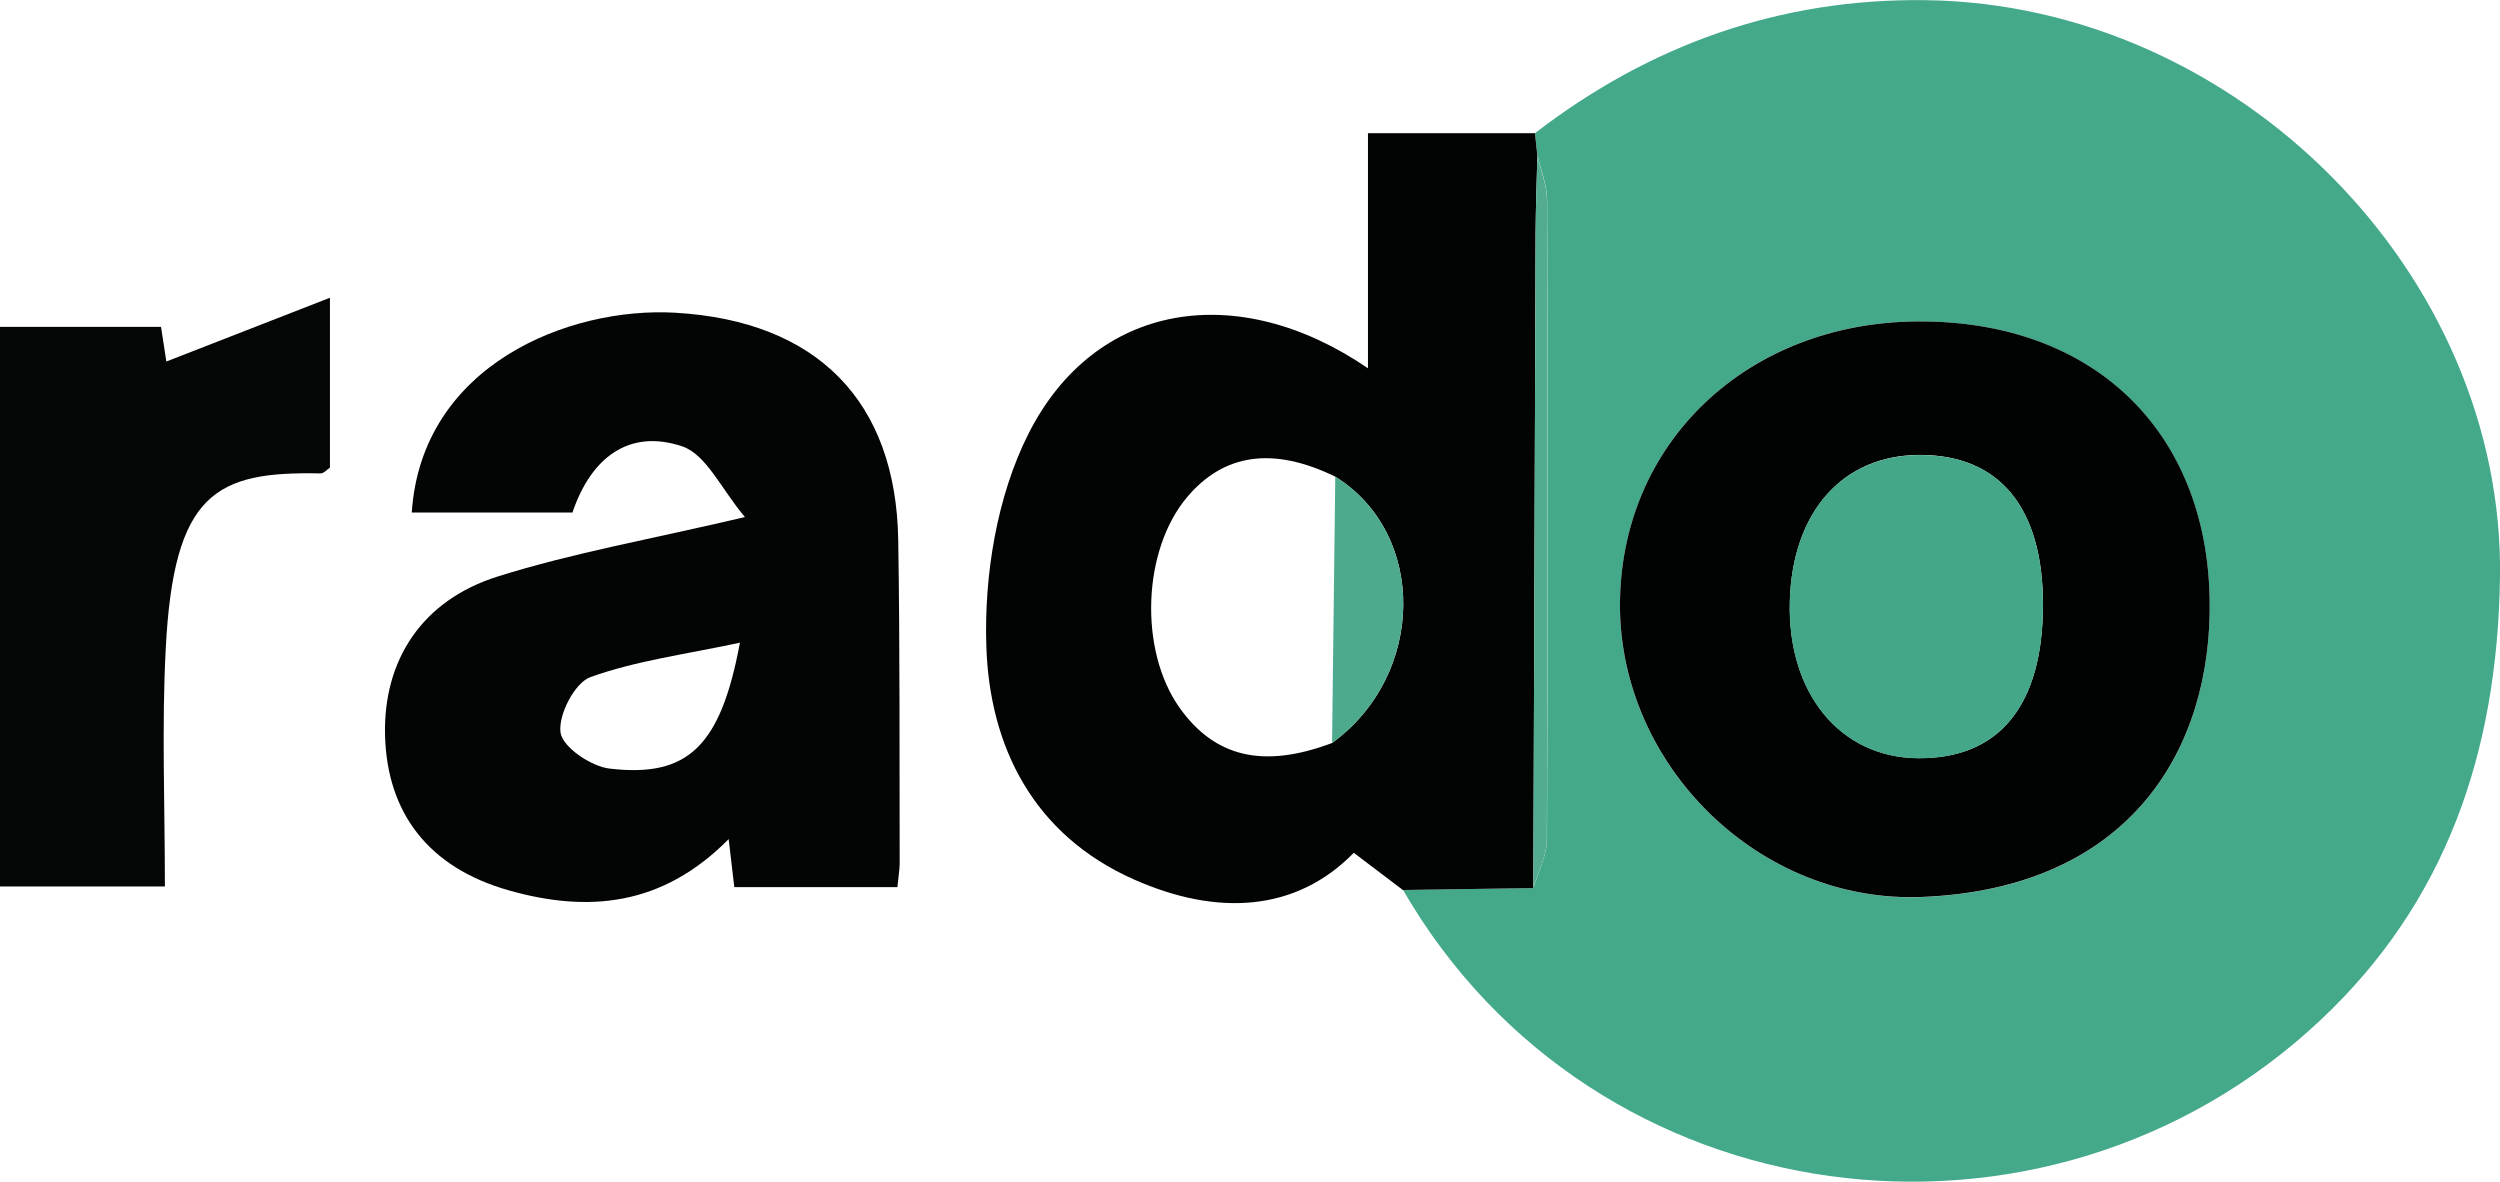 <svg xmlns="http://www.w3.org/2000/svg" xmlns:xlink="http://www.w3.org/1999/xlink" id="Layer_1" x="0" y="0" version="1.1" viewBox="0 0 155.25 73.38" style="enable-background:new 0 0 155.25 73.38" xml:space="preserve"><style type="text/css">.st0{fill:#44a98b}.st1{fill:#020403}.st2{fill:#030505}.st3{fill:#030605}.st4{fill:#010302}.st5{fill:#53ac92}.st6{fill:#4eaa8e}.st7{fill:#44a789}</style><g><path d="M95.32,8.27c7.15-5.5,15.23-8.38,24.26-8.26c19.39,0.25,35.94,17.02,35.67,35.84 c-0.16,10.9-3.36,20.2-11.18,27.53c-17.12,16.04-45.09,12.4-56.94-8.11c2.7-0.04,5.4-0.08,8.1-0.12c0.29-1.01,0.83-2.01,0.84-3.02 c0.06-13.23,0.05-26.46,0.01-39.69c0-0.93-0.39-1.86-0.6-2.79C95.42,9.19,95.37,8.73,95.32,8.27z M119.13,19.96 c-10.64,0.03-18.54,7.57-18.53,17.67c0.01,9.95,8.68,18.49,18.77,18.08c12.91-0.53,18.02-9.19,17.85-18.49 C137.02,26.76,130,19.93,119.13,19.96z" class="st0"/><path d="M95.32,8.27c0.05,0.46,0.1,0.92,0.15,1.39c-0.04,1.61-0.1,3.23-0.11,4.84c-0.05,13.55-0.09,27.1-0.14,40.65 c-2.7,0.04-5.4,0.08-8.1,0.12c-0.94-0.71-1.88-1.42-3.05-2.31c-3.59,3.67-8.47,3.95-13.64,1.66c-6.26-2.77-8.99-8.26-9.18-14.52 c-0.14-4.39,0.66-9.29,2.62-13.17c4.14-8.19,13-9.59,21.08-4.06c0-4.77,0-9.45,0-14.6C88.49,8.27,91.9,8.27,95.32,8.27z M82.72,46.14c5.81-4.22,5.92-12.98,0.2-16.54c-3.83-1.87-6.9-1.45-9.19,1.26c-2.79,3.29-3.01,9.52-0.48,13.09 C75.45,47.04,78.47,47.74,82.72,46.14z" class="st1"/><path d="M55.73,55.09c-3.49,0-6.69,0-10.13,0c-0.11-0.91-0.21-1.77-0.35-2.98c-4.14,4.19-8.76,4.57-13.66,3.18 c-4.97-1.41-7.57-4.8-7.68-9.67c-0.1-4.59,2.26-8.33,7-9.82c4.67-1.47,9.53-2.32,15.35-3.69c-1.45-1.71-2.39-3.88-3.89-4.39 c-3.31-1.11-5.67,0.7-6.82,4.11c-3.36,0-6.67,0-9.98,0c0.61-9.19,9.8-12.79,16.36-12.41c8.8,0.51,13.71,5.48,13.85,14.11 c0.11,6.71,0.07,13.43,0.09,20.14C55.86,54.02,55.8,54.38,55.73,55.09z M45.95,39.91c-3.4,0.73-6.46,1.12-9.29,2.14 c-0.97,0.35-2.01,2.36-1.85,3.45c0.13,0.9,1.9,2.1,3.05,2.23C42.71,48.3,44.75,46.36,45.95,39.91z" class="st2"/><path d="M10.24,55.05c-3.68,0-6.87,0-10.24,0c0-11.61,0-23.1,0-34.75c3.35,0,6.54,0,10,0 c0.12,0.78,0.26,1.67,0.33,2.15c3.22-1.25,6.43-2.51,10.16-3.96c0,4.15,0,7.34,0,10.55c-0.17,0.11-0.38,0.36-0.58,0.36 c-6.52-0.14-9.13,1.2-9.62,10.93C10.04,45.14,10.24,49.98,10.24,55.05z" class="st3"/><path d="M119.13,19.96c10.88-0.04,17.9,6.8,18.09,17.25c0.17,9.31-4.94,17.96-17.85,18.49 c-10.09,0.42-18.75-8.12-18.77-18.08C100.59,27.53,108.49,20,119.13,19.96z M126.87,37.55c0-6.01-2.69-9.29-7.62-9.3 c-4.82-0.01-7.96,3.54-8.1,9.13c-0.14,5.67,3.12,9.65,7.94,9.7C124.15,47.14,126.86,43.81,126.87,37.55z" class="st4"/><path d="M95.22,55.15c0.05-13.55,0.09-27.1,0.14-40.65c0.01-1.61,0.07-3.23,0.11-4.84c0.21,0.93,0.6,1.86,0.6,2.79 c0.04,13.23,0.05,26.46-0.01,39.69C96.06,53.14,95.52,54.14,95.22,55.15z" class="st5"/><path d="M82.72,46.14c0.07-5.51,0.13-11.03,0.2-16.54C88.64,33.16,88.53,41.92,82.72,46.14z" class="st6"/><path d="M126.87,37.55c0,6.27-2.72,9.59-7.79,9.54c-4.82-0.05-8.08-4.03-7.94-9.7c0.14-5.6,3.28-9.14,8.1-9.13 C124.18,28.25,126.87,31.54,126.87,37.55z" class="st7"/></g></svg>